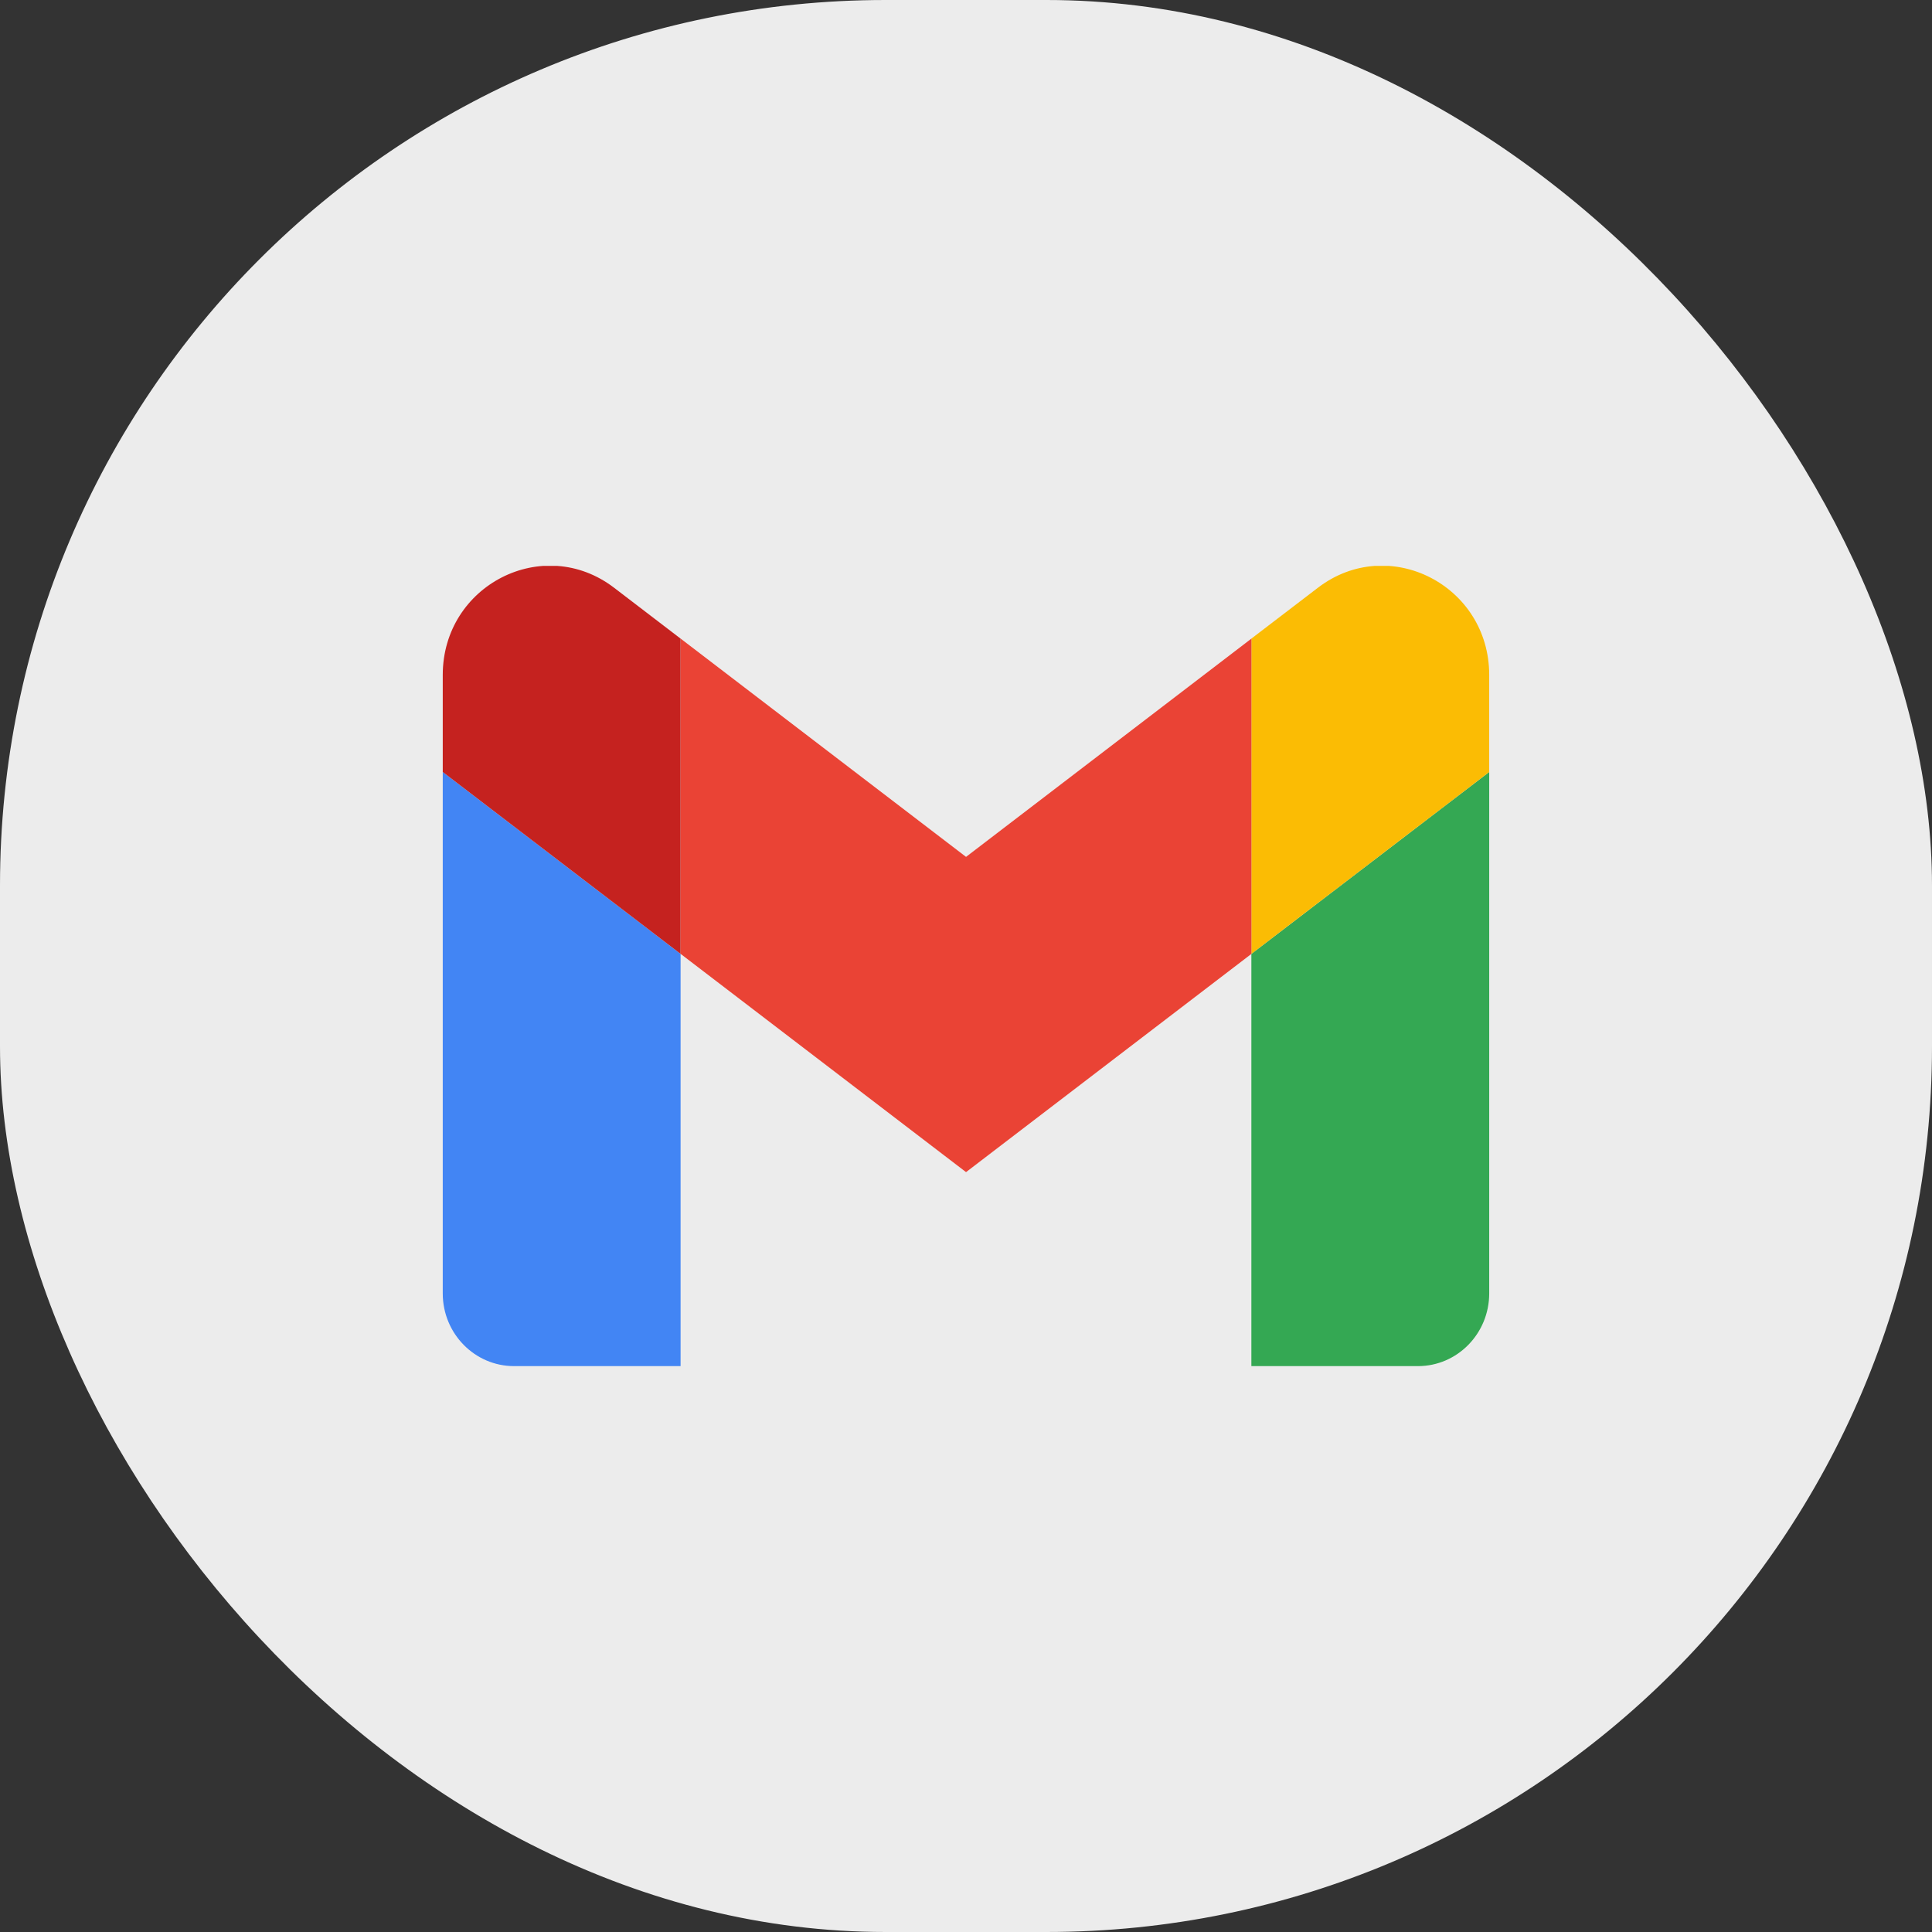 <svg width="48" height="48" viewBox="0 0 48 48" fill="none" xmlns="http://www.w3.org/2000/svg">
<rect x="0" y="0" width="48" height="48" fill="#333333" stroke="none"/>
<rect width="48" height="48" rx="22" fill="#ECECEC"/>
<g clip-path="url(#clip0_1113_9433)">
<path d="M12.773 33.941H16.909V23.699L11 19.18V32.134C11 33.134 11.795 33.941 12.773 33.941Z" fill="#4285F4"/>
<path d="M31.09 33.941H35.227C36.208 33.941 36.999 33.131 36.999 32.134V19.18L31.09 23.699" fill="#34A853"/>
<path d="M31.09 15.866V23.699L36.999 19.18V16.77C36.999 14.535 34.497 13.261 32.745 14.601" fill="#FBBC04"/>
<path d="M16.91 23.699V15.866L24.001 21.289L31.091 15.866V23.699L24.001 29.121" fill="#EA4335"/>
<path d="M11 16.77V19.18L16.909 23.699V15.866L15.255 14.601C13.499 13.261 11 14.535 11 16.77Z" fill="#C5221F"/>
</g>
<defs>
<clipPath id="clip0_1113_9433">
<rect width="26" height="19.882" fill="white" transform="translate(11 14.059)"/>
</clipPath>
</defs>
</svg>
